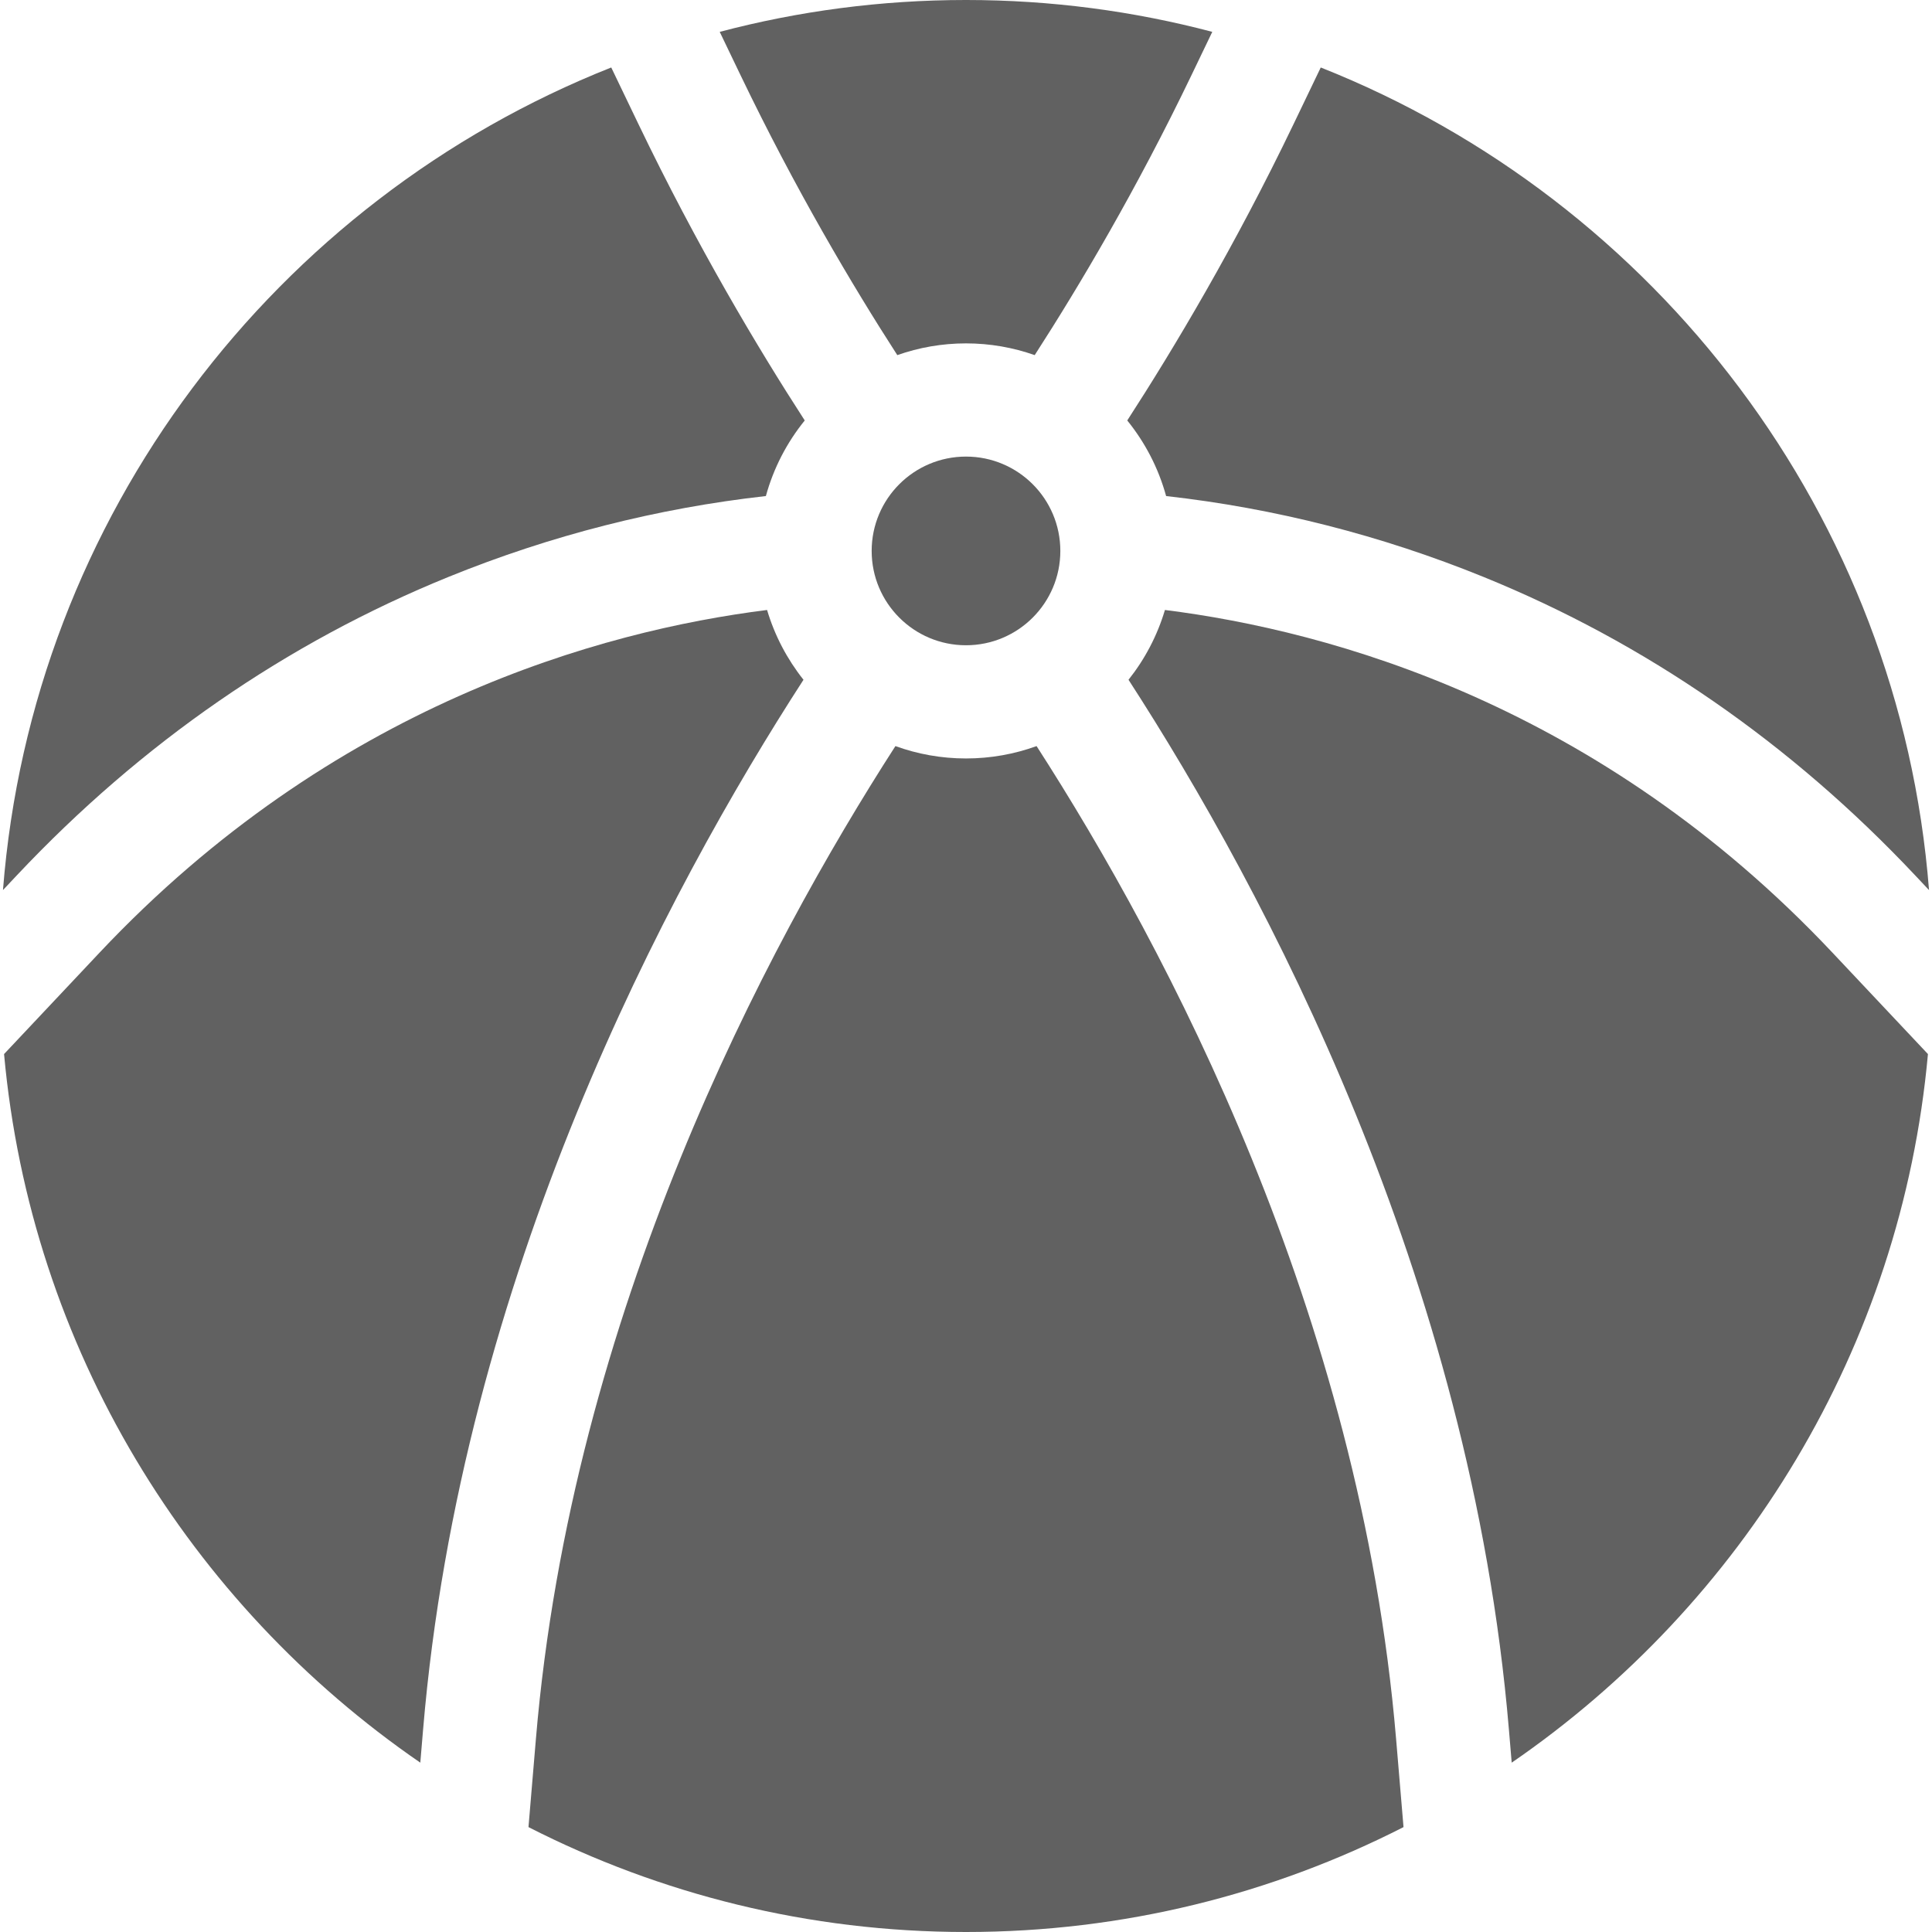 <?xml version="1.0"?>
<svg xmlns="http://www.w3.org/2000/svg" id="Capa_1" enable-background="new 0 0 512 512" height="512px" viewBox="0 0 512 512" width="512px"><g><circle cx="256" cy="146" r="25" fill="#616161"/><path d="m342.811 32.878c-15.494 32.259-31.592 59.267-44.077 78.55 4.716 5.818 8.264 12.613 10.3 20.03 28.758 3.222 56.984 10.406 84.07 21.414 42.95 17.455 81.439 44.058 114.399 79.067l3.708 3.939c-7.754-99.257-72.361-182.798-161.199-217.996z" fill="#616161"/><path d="m196.232 19.89c14.576 30.348 29.704 55.835 41.561 74.221 5.703-2.007 11.827-3.111 18.207-3.111s12.504 1.104 18.207 3.111c11.857-18.386 26.985-43.873 41.561-74.221l5.498-11.447c-20.845-5.5-42.717-8.443-65.266-8.443s-44.421 2.943-65.266 8.443z" fill="#616161"/><path d="m112.127 458.313c10.121-120.164 64.695-222.37 100.805-278.166-4.315-5.43-7.625-11.688-9.651-18.497-44.055 5.533-115.102 25.166-176.941 90.854l-25.265 26.834c7.07 77.856 49.138 145.75 110.31 187.784z" fill="#616161"/><path d="m485.66 252.504c-61.84-65.688-132.887-85.321-176.941-90.854-2.025 6.81-5.336 13.067-9.651 18.497 36.11 55.797 90.684 158.003 100.805 278.166l.742 8.809c61.172-42.033 103.24-109.927 110.31-187.784z" fill="#616161"/><path d="m4.496 231.939c32.96-35.01 71.449-61.612 114.399-79.067 27.086-11.008 55.312-18.192 84.07-21.414 2.036-7.417 5.584-14.212 10.3-20.03-12.485-19.283-28.582-46.292-44.077-78.55l-7.203-14.995c-88.835 35.198-153.443 118.739-161.197 217.995z" fill="#616161"/><path d="m369.979 460.831c-9.51-112.911-60.82-209.615-95.275-263.11-5.842 2.119-12.14 3.279-18.704 3.279s-12.862-1.16-18.704-3.279c-34.455 53.496-85.765 150.2-95.275 263.11l-1.968 23.369c34.83 17.769 74.238 27.8 115.947 27.8s81.117-10.031 115.947-27.8z" fill="#616161"/></g></svg>
